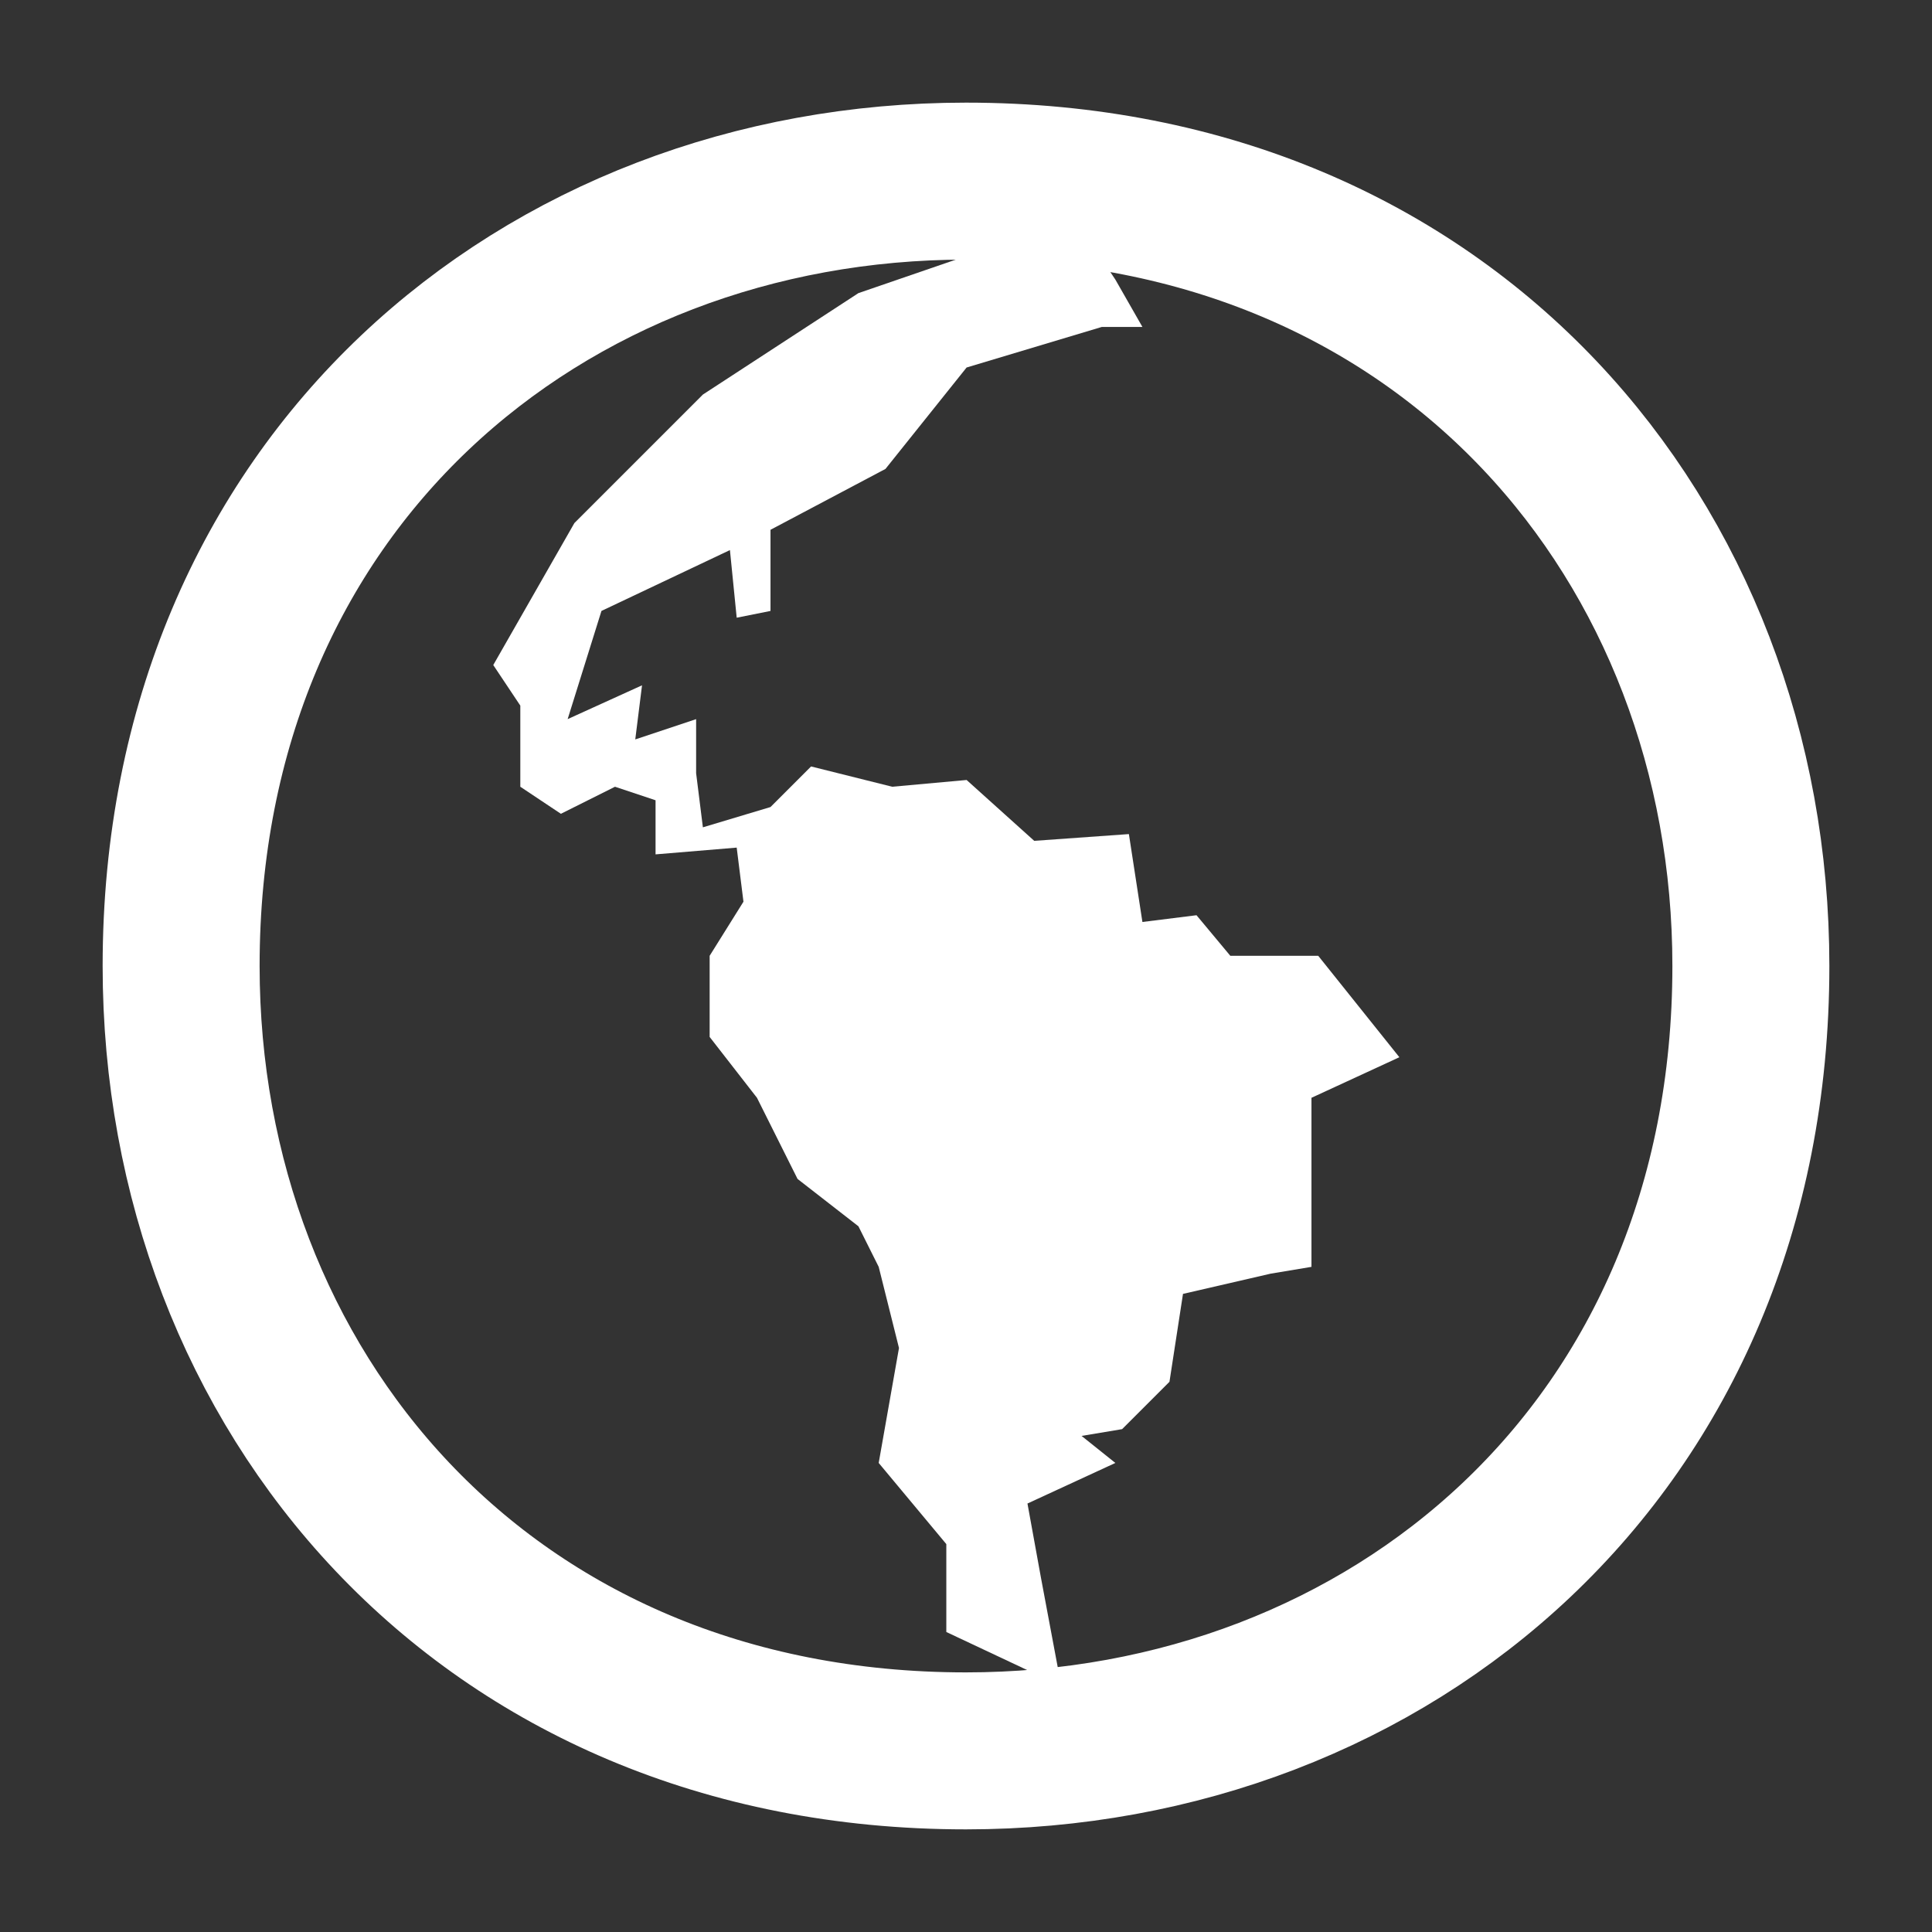 <?xml version="1.0" encoding="UTF-8" standalone="no"?>
<svg
   xmlns:osb="http://www.openswatchbook.org/uri/2009/osb"
   xmlns:dc="http://purl.org/dc/elements/1.1/"
   xmlns:cc="http://creativecommons.org/ns#"
   xmlns:rdf="http://www.w3.org/1999/02/22-rdf-syntax-ns#"
   xmlns:svg="http://www.w3.org/2000/svg"
   xmlns="http://www.w3.org/2000/svg"
   version="1.1"
   id="svg3820"
   height="32"
   width="32">
  <rect width="100%" height="100%" fill="#333333" stroke="none"/>
  <defs
     id="defs3822">
    <linearGradient
       osb:paint="solid"
       id="linearGradient3835">
      <stop
         id="stop3837"
         offset="0"
         style="stop-color:#005600;stop-opacity:1;" />
    </linearGradient>
  </defs>
  <g
     transform="translate(0,-32)"
     style="display:inline"
     id="layer1">
    <path
       id="path4140"
       d="m 17.578,59.927 -0.336,-1.792 -0.224,-1.232 1.456,-0.672 -0.56,-0.448 0.672,-0.112 0.784,-0.784 0.224,-1.456 1.456,-0.336 0.672,-0.112 0,-2.8 1.456,-0.672 -1.344,-1.68 -1.456,0 -0.56,-0.672 -0.896,0.112 -0.224,-1.456 -1.568,0.112 -1.12,-1.008 -1.232,0.112 -1.344,-0.336 -0.672,0.672 -1.12,0.336 -0.112,-0.896 0,-0.896 -1.008,0.336 0.112,-0.896 -1.232,0.56 0.56,-1.792 2.128,-1.008 0.112,1.12 0.56,-0.112 0,-1.344 1.904,-1.008 1.344,-1.68 2.24,-0.672 0.672,0 -0.448,-0.784 -0.672,-1.008 -3.584,1.232 -2.576,1.68 -2.128,2.128 -1.344,2.352 0.448,0.672 0,1.344 0.672,0.448 0.896,-0.448 0.672,0.224 0,0.896 1.344,-0.112 0.112,0.896 -0.56,0.896 0,1.344 0.784,1.008 0.672,1.344 1.008,0.784 0.336,0.672 0.336,1.344 -0.336,1.904 1.12,1.344 0,1.456 z"
       style="fill:#ffffff;fill-opacity:1;stroke:none;display:inline" />
    <path
       transform="translate(0,32)"
       id="path4545"
       d="M 16,3 C 24,3 29,9 29,16 29,24 23,29 16,29 8,29 3,23 3,16 3,8 9,3 16,3 z"
       style="fill:none;stroke:#ffffff;stroke-width:2.6;stroke-linecap:butt;stroke-linejoin:miter;stroke-opacity:1;stroke-miterlimit:4;stroke-dasharray:none" />
  </g>
</svg>
